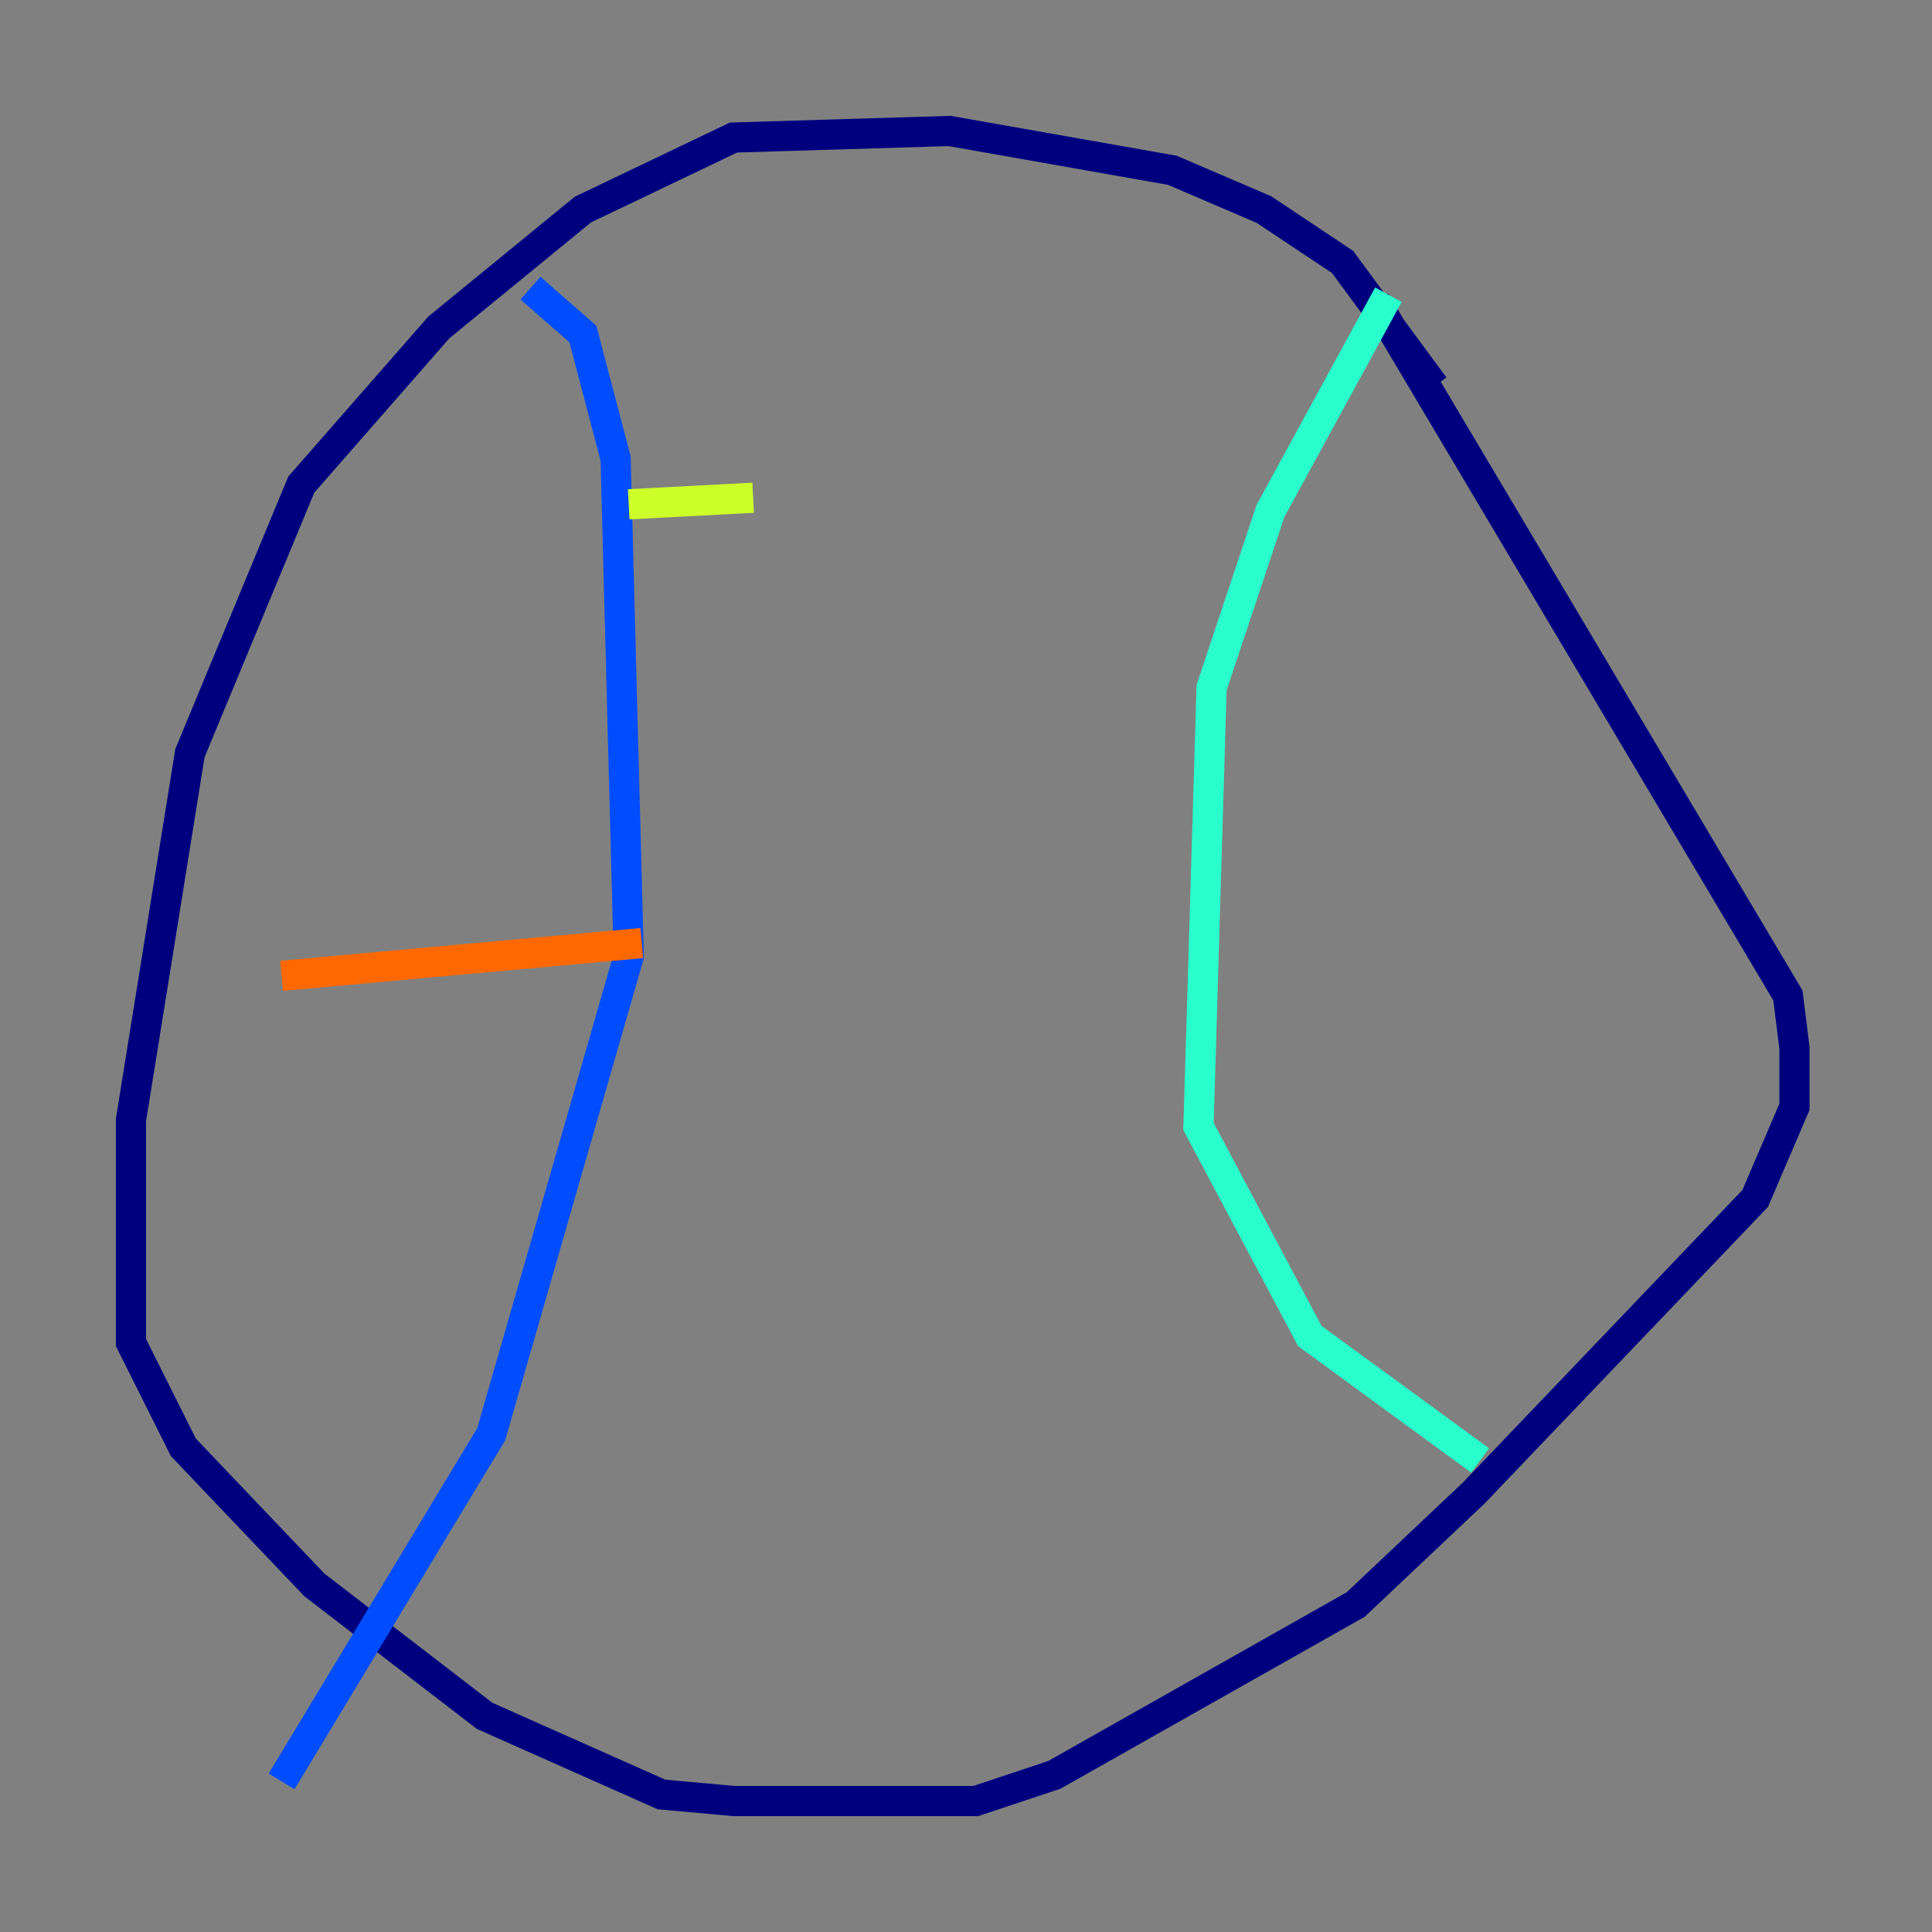 <?xml version="1.0" encoding="utf-8" ?>
<svg baseProfile="tiny" height="128" version="1.2" viewBox="0,0,128,128" width="128" xmlns="http://www.w3.org/2000/svg" xmlns:ev="http://www.w3.org/2001/xml-events" xmlns:xlink="http://www.w3.org/1999/xlink"><rect x="0" y="0" width="128" height="128" fill="#808080" stroke="none"/><defs /><polyline fill="none" points="95.024,25.6 88.949,17.356 83.742,13.885 77.668,11.281 62.915,8.678 48.597,9.112 38.617,13.885 29.071,21.695 19.959,32.108 12.583,49.898 8.678,74.197 8.678,88.949 12.149,95.891 20.827,105.003 32.108,113.681 43.824,118.888 48.597,119.322 64.651,119.322 69.858,117.586 89.817,106.305 97.627,98.929 116.285,79.403 118.888,73.329 118.888,69.424 118.454,65.953 91.119,19.959" stroke="#00007f" stroke-width="2" /><polyline fill="none" points="35.146,19.091 38.617,22.129 40.786,30.373 41.654,63.349 32.542,95.024 18.658,118.02" stroke="#004cff" stroke-width="2" /><polyline fill="none" points="91.986,19.525 84.176,33.844 80.271,45.559 79.403,74.63 86.78,88.515 98.061,96.759" stroke="#29ffcd" stroke-width="2" /><polyline fill="none" points="41.654,33.41 49.898,32.976" stroke="#cdff29" stroke-width="2" /><polyline fill="none" points="18.658,64.651 42.522,62.481" stroke="#ff6700" stroke-width="2" /><polyline fill="none" points="17.356,97.627 17.356,97.627" stroke="#7f0000" stroke-width="2" /></svg>